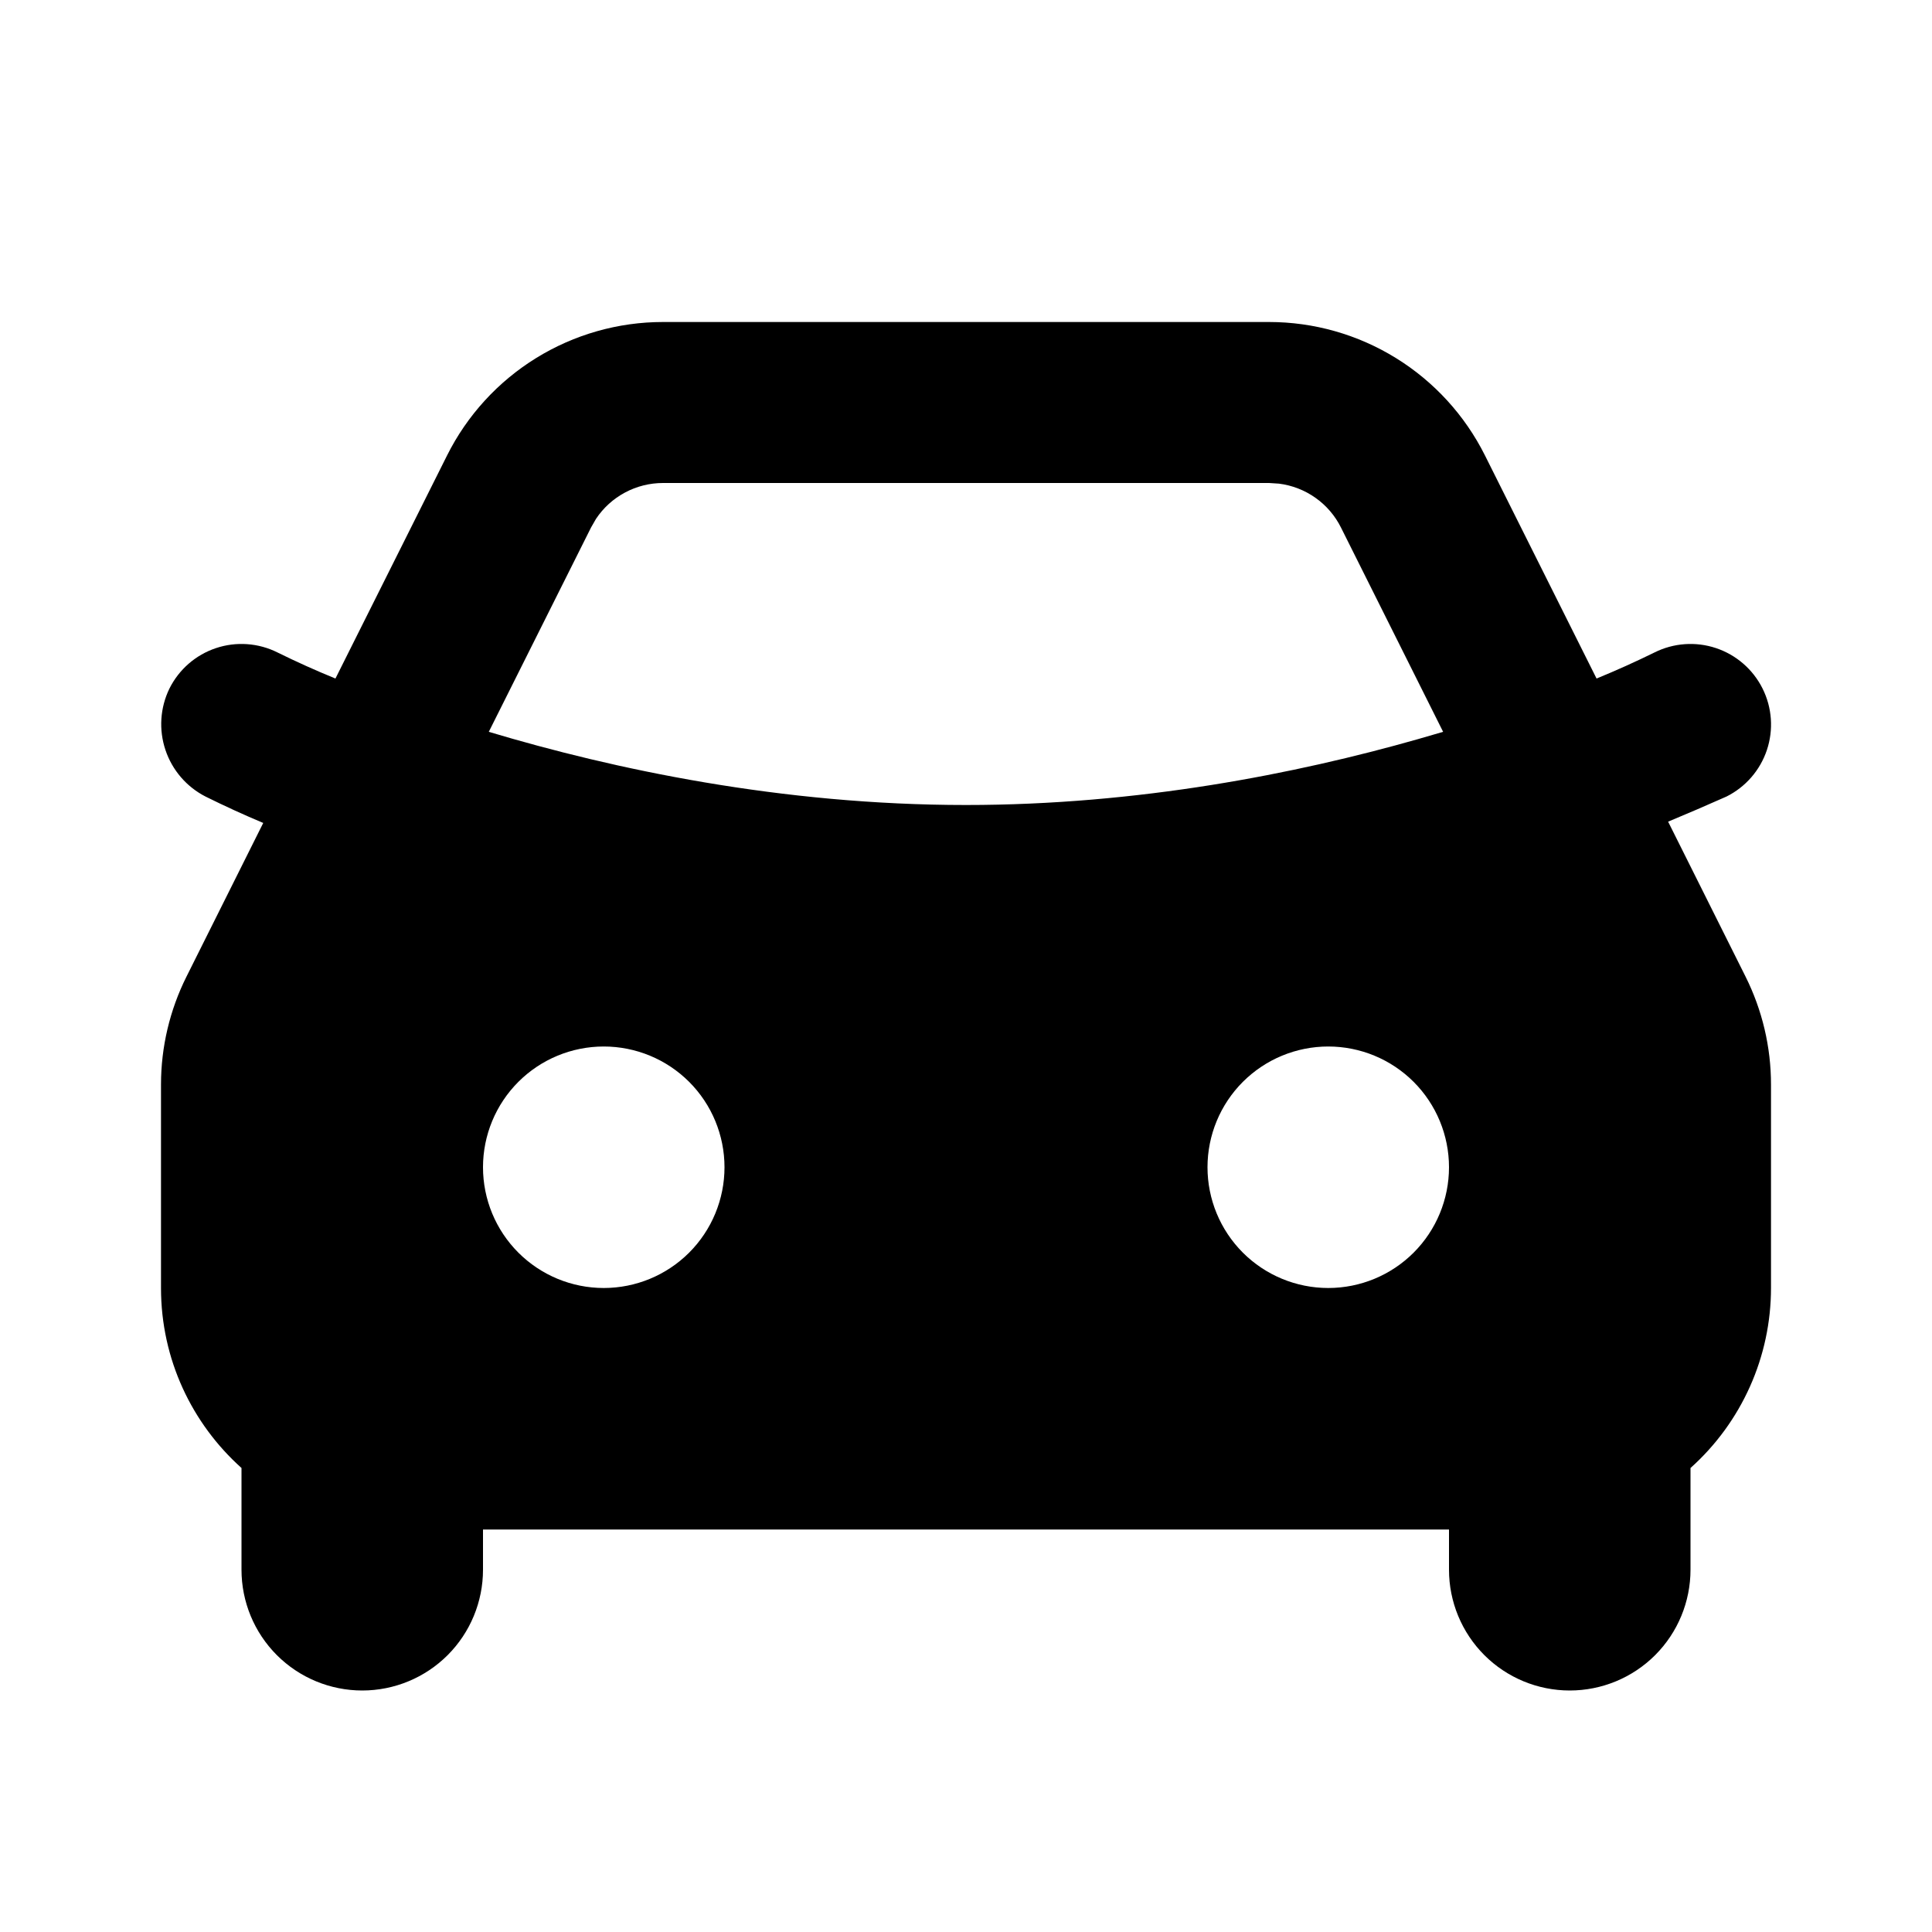 <svg width="96" height="96" viewBox="0 0 96 96" fill="none" xmlns="http://www.w3.org/2000/svg">
<g clip-path="url(#clip0_1_738)">
<path fill-rule="evenodd" clip-rule="evenodd" d="M63.056 16C65.284 16 67.468 16.62 69.364 17.792C71.259 18.963 72.791 20.639 73.788 22.632L79.332 33.716C80.308 33.316 81.268 32.884 82.212 32.42C83.162 31.946 84.26 31.868 85.267 32.204C86.274 32.54 87.106 33.263 87.58 34.212C88.054 35.161 88.132 36.26 87.796 37.267C87.46 38.274 86.737 39.106 85.788 39.58C84.826 40.008 83.86 40.424 82.888 40.828L86.732 48.52C87.566 50.188 88.001 52.027 88 53.892V64C88 65.688 87.644 67.358 86.954 68.899C86.265 70.44 85.258 71.819 84 72.944V78C84 79.591 83.368 81.117 82.243 82.243C81.117 83.368 79.591 84 78 84C76.409 84 74.883 83.368 73.757 82.243C72.632 81.117 72 79.591 72 78V76H24V78C24 79.591 23.368 81.117 22.243 82.243C21.117 83.368 19.591 84 18 84C16.409 84 14.883 83.368 13.757 82.243C12.632 81.117 12 79.591 12 78V72.944C9.544 70.744 8 67.552 8 64V53.888C8.001 52.026 8.435 50.189 9.268 48.524L13.08 40.892C12.115 40.487 11.161 40.051 10.22 39.584C9.275 39.104 8.557 38.271 8.221 37.266C7.884 36.261 7.955 35.165 8.42 34.212C8.655 33.742 8.98 33.322 9.376 32.978C9.773 32.633 10.234 32.37 10.733 32.204C11.231 32.037 11.758 31.971 12.282 32.008C12.806 32.045 13.318 32.185 13.788 32.42C14.735 32.887 15.695 33.319 16.668 33.716L22.212 22.636C23.208 20.642 24.74 18.966 26.635 17.794C28.531 16.622 30.715 16 32.944 16H63.056ZM30 52C28.409 52 26.883 52.632 25.757 53.757C24.632 54.883 24 56.409 24 58C24 59.591 24.632 61.117 25.757 62.243C26.883 63.368 28.409 64 30 64C31.591 64 33.117 63.368 34.243 62.243C35.368 61.117 36 59.591 36 58C36 56.409 35.368 54.883 34.243 53.757C33.117 52.632 31.591 52 30 52ZM66 52C64.409 52 62.883 52.632 61.757 53.757C60.632 54.883 60 56.409 60 58C60 59.591 60.632 61.117 61.757 62.243C62.883 63.368 64.409 64 66 64C67.591 64 69.117 63.368 70.243 62.243C71.368 61.117 72 59.591 72 58C72 56.409 71.368 54.883 70.243 53.757C69.117 52.632 67.591 52 66 52ZM63.056 24H32.944C32.286 24 31.637 24.162 31.057 24.473C30.476 24.783 29.981 25.232 29.616 25.78L29.368 26.212L24.288 36.364C30.48 38.22 38.824 40 48 40C56.568 40 64.404 38.448 70.44 36.732L71.708 36.364L66.632 26.212C66.338 25.623 65.903 25.116 65.365 24.736C64.828 24.356 64.205 24.114 63.552 24.032L63.06 24H63.056Z" fill="black"/>
</g>
<defs>
<clipPath id="clip0_1_738">
<rect width="96" height="96" fill="white"/>
</clipPath>
</defs>
</svg>

